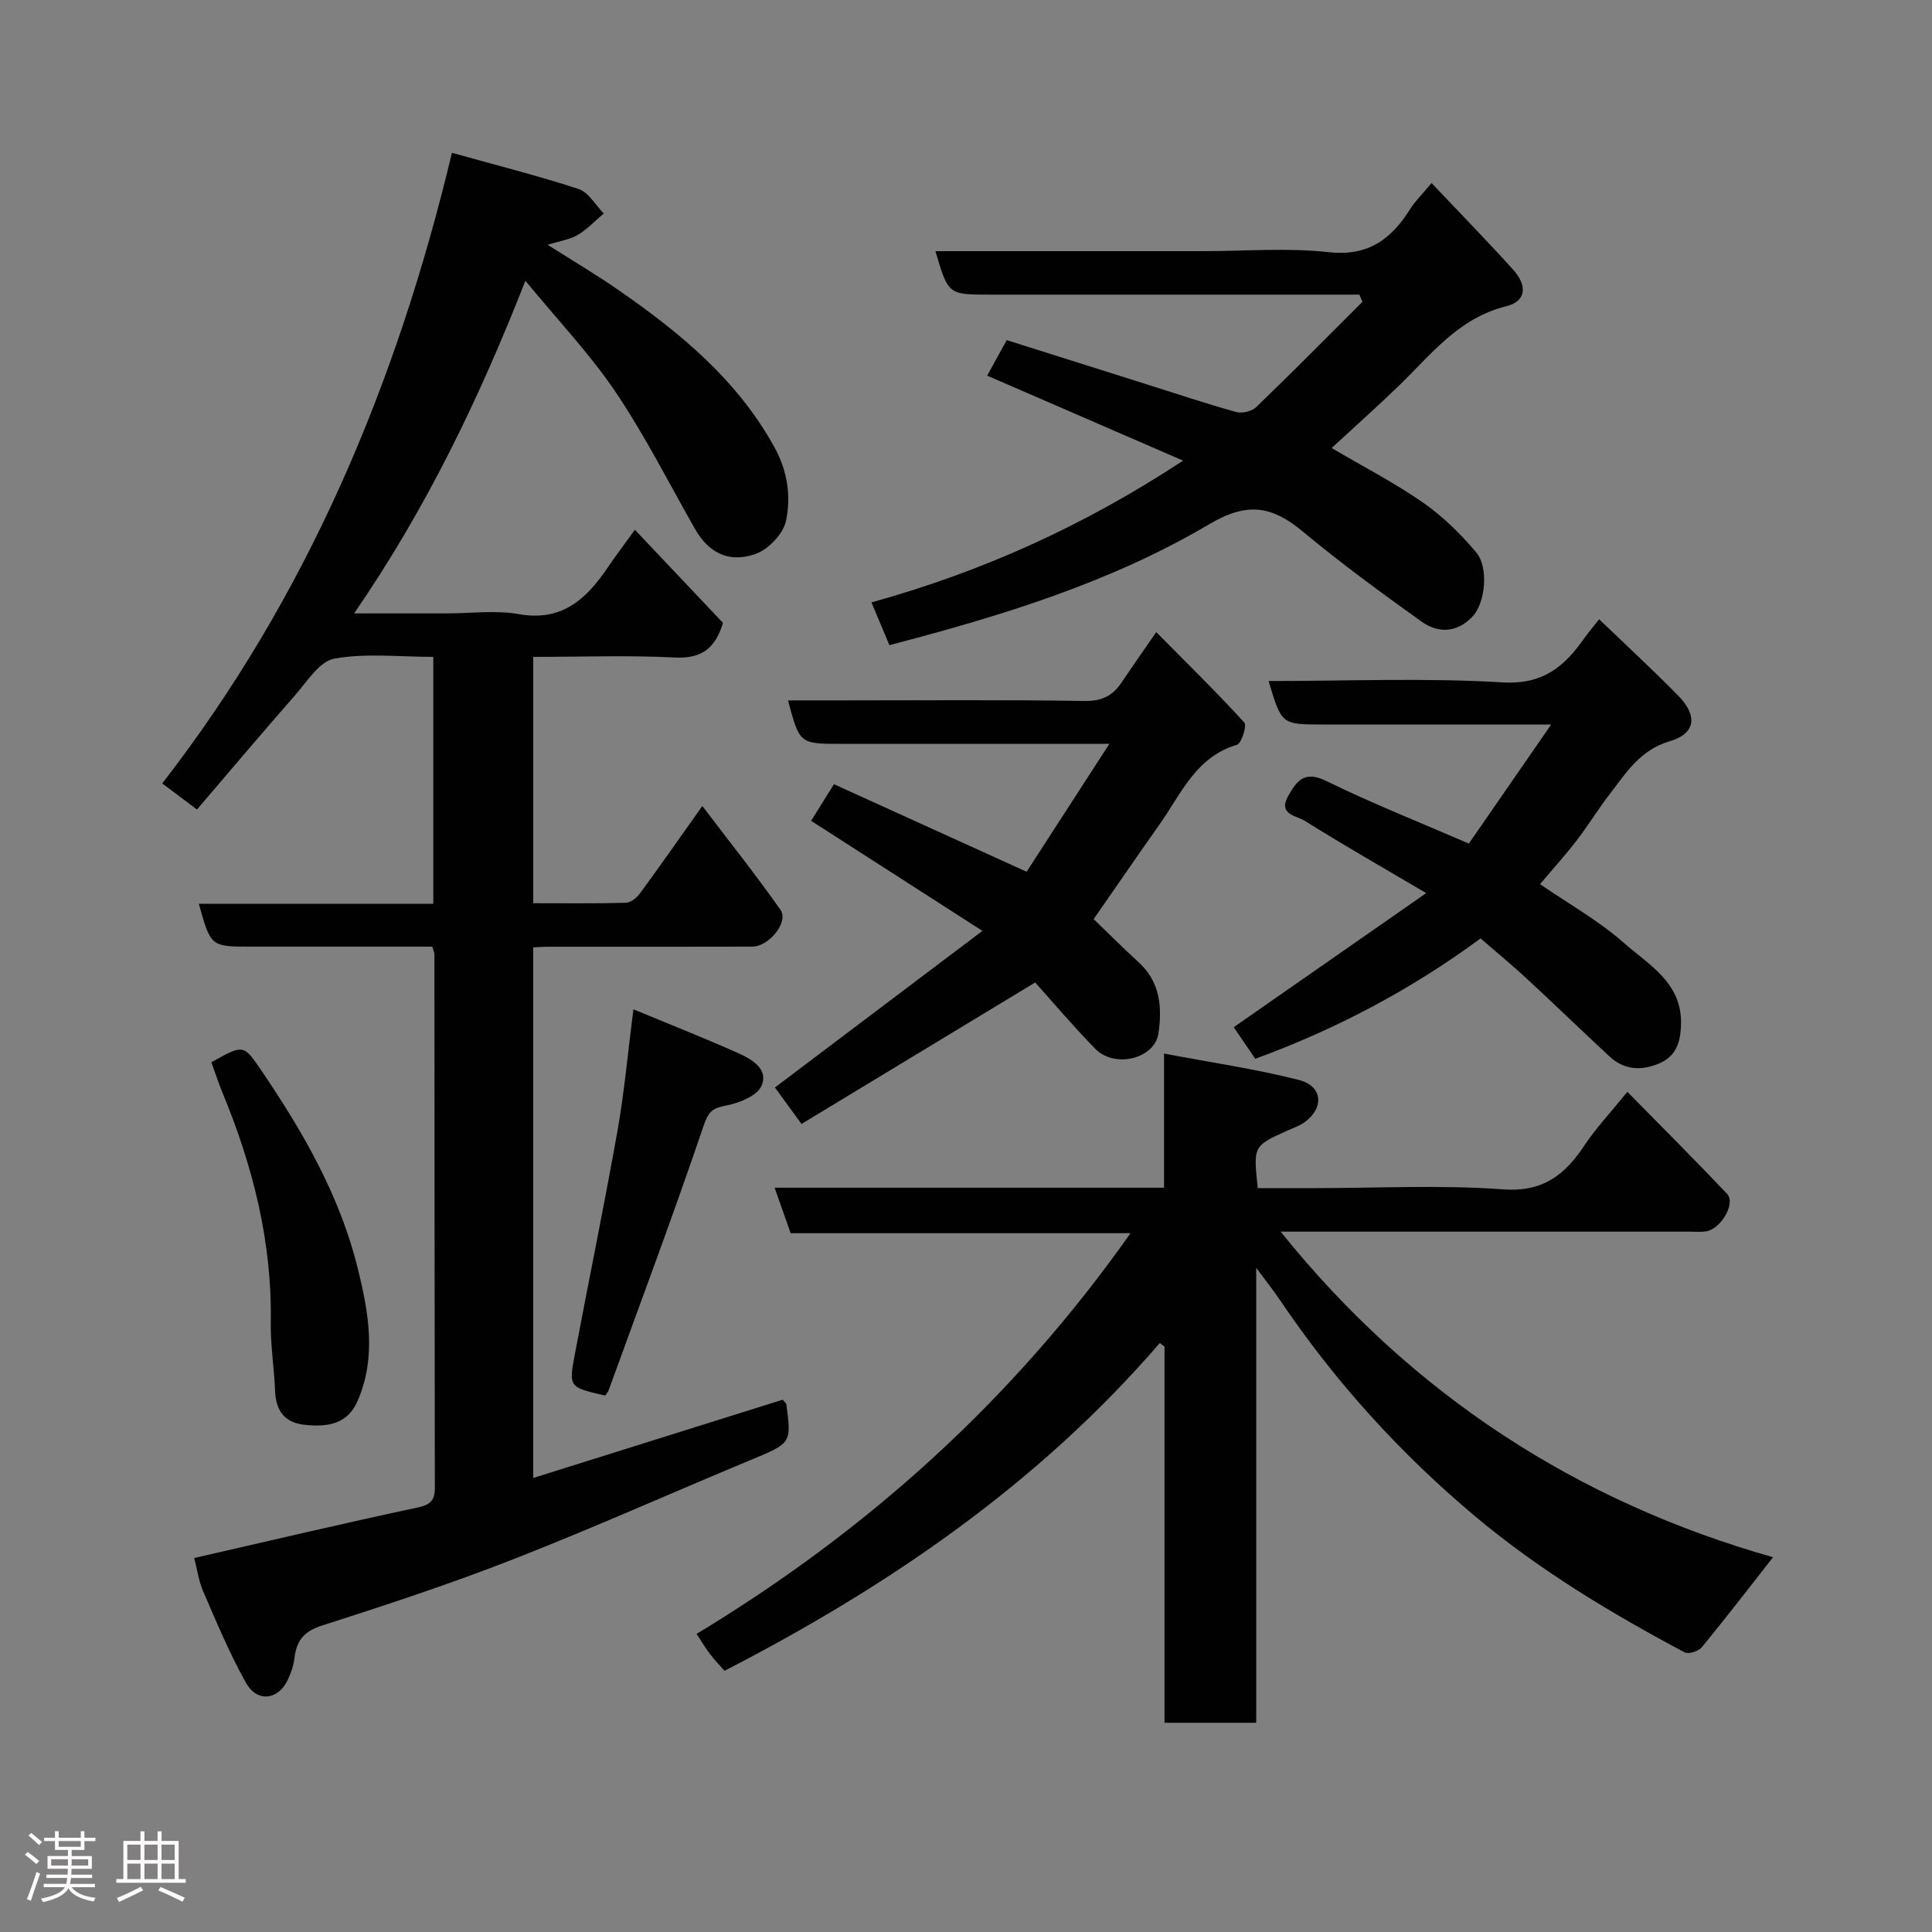 <svg enable-background="new 0 0 400 400" viewBox="0 0 400 400" xmlns="http://www.w3.org/2000/svg"><rect x="0" y="0" width="400" height="400" fill="#808080" stroke="none"/><path d="m5.17 384 .55-.58c.85.61 1.65 1.24 2.4 1.87l-.59.64c-.83-.73-1.62-1.38-2.36-1.93m1.22 9.53-.82-.34c.71-1.76 1.37-3.64 1.98-5.63.24.13.5.25.76.36-.6 1.67-1.24 3.54-1.92 5.61m-.5-13.5.57-.54c.56.44 1.31 1.06 2.26 1.87l-.64.64c-.68-.66-1.41-1.32-2.19-1.97m3.25.46h2.24v-1.36h.77v1.36h4.57v-1.36h.76v1.36h2.28v.69h-2.28v1.84h-2.64v1.26h4.18v2.64h-4.21c0 .45-.02.86-.05 1.21h4.32v.69h-4.38c-.04.34-.1.75-.19 1.22h5.15v.69h-4.82c.87 1.19 2.51 1.92 4.93 2.19-.17.31-.3.57-.37.76-2.77-.49-4.52-1.41-5.26-2.76-.56 1.26-2.3 2.23-5.24 2.9-.12-.24-.26-.48-.43-.72 2.73-.55 4.38-1.34 4.96-2.38h-4.38v-.69h4.65c.1-.38.17-.79.21-1.22h-4.32v-.69h4.4c.03-.34.05-.75.05-1.21h-4.2v-2.64h4.23v-1.26h-2.69v-1.84h-2.24zm1.46 4.46v1.29h3.45c.01-.4.02-.57.01-.53v-.32-.45h-3.46zm1.55-2.59h4.57v-1.19h-4.57zm6.11 2.59h-3.42v.77c-.02.19-.01.37-.02.53h3.44z" fill="#fcfafa"/><path d="m32.63 379.16h.82v1.98h3.54v7.89h1.46v.78h-14.37v-.78h1.46v-7.89h3.54v-1.98h.82v1.98h2.73zm-3.49 11.48.5.73c-1.61.82-3.28 1.63-5 2.41-.13-.27-.28-.55-.44-.82 1.75-.72 3.4-1.49 4.94-2.32m-2.78-5.55h2.73v-3.18h-2.73zm0 3.95h2.73v-3.2h-2.73zm3.54-3.95h2.73v-3.18h-2.73zm0 3.95h2.73v-3.2h-2.73zm7.89 4.68c-1.84-.92-3.51-1.7-5.02-2.32l.45-.73c1.89.8 3.57 1.55 5.04 2.23zm-1.62-11.81h-2.73v3.18h2.73zm-2.73 7.13h2.73v-3.2h-2.73z" fill="#fcfafa"/><g fill="#010102"><path d="m110.4 187c6.56 0 12.87.08 19.18-.09.99-.03 2.23-1.01 2.88-1.89 4.13-5.63 8.13-11.35 12.95-18.15 5.68 7.48 11.15 14.34 16.19 21.52 1.74 2.49-2.37 7.59-5.86 7.6-14.16.04-28.32.02-42.49.02-.82 0-1.65.07-2.86.13v109.86c17.33-5.44 34.63-10.86 51.66-16.21.55.67.73.78.75.92 1.08 8.16 1.04 8.06-7.4 11.57-16.39 6.82-32.6 14.08-49.12 20.54-13.02 5.1-26.34 9.48-39.66 13.75-3.75 1.2-5.24 3.16-5.66 6.73-.19 1.58-.74 3.18-1.44 4.62-2.01 4.09-6.31 4.57-8.6.48-3.39-6.05-6.07-12.51-8.84-18.89-.95-2.2-1.28-4.67-1.87-6.94 15.39-3.52 30.75-7.15 46.19-10.44 2.72-.58 3.64-1.47 3.63-4.12-.06-36.82-.07-73.64-.09-110.46 0-.31-.17-.62-.44-1.56-6.41 0-13.01 0-19.61 0-6 0-12 0-17.99 0-8.26 0-8.26 0-10.74-8.88h48.55c0-17.21 0-33.92 0-51.11-6.97 0-13.91-.82-20.48.36-3.09.55-5.68 4.78-8.17 7.62-6.83 7.77-13.49 15.69-20.28 23.62-2.71-2.03-4.65-3.49-7.19-5.4 29.95-38.62 48.5-82.55 59.98-130.56 9.19 2.57 17.8 4.73 26.22 7.49 2.07.68 3.49 3.32 5.21 5.06-1.77 1.5-3.39 3.25-5.35 4.43-1.62.96-3.64 1.24-6.27 2.06 5.24 3.33 10.06 6.17 14.64 9.35 12.77 8.85 24.62 18.59 32.32 32.57 2.73 4.95 3.46 10.2 2.39 15.25-.57 2.7-3.7 5.95-6.38 6.87-5.6 1.92-9.73-.4-12.47-5.23-5.41-9.5-10.35-19.32-16.45-28.36-5.3-7.86-11.93-14.82-18.65-23-9.67 24.62-20.56 47.2-35.47 68.87h19.13c5 0 10.12-.71 14.97.15 9.09 1.62 14.11-3.28 18.55-9.85 1.64-2.43 3.43-4.75 5.49-7.61 6.25 6.61 12.25 12.94 18.24 19.27-1.56 5.15-4.32 7.46-9.93 7.17-9.63-.49-19.31-.13-29.36-.13z"/><path d="m367.09 322.41c-5.06 6.45-9.81 12.63-14.76 18.65-.67.82-2.75 1.47-3.57 1.03-15.3-8.14-30.11-17.04-43.45-28.24-15.51-13.03-28.96-27.87-40.29-44.66-1.32-1.96-2.8-3.81-4.93-6.7v94.19c-6.48 0-12.53 0-18.99 0 0-26.05 0-51.96 0-77.87-.32-.25-.65-.5-.97-.76-25.13 29.15-56.13 50.36-90.12 67.87-.96-1.1-2.07-2.23-3.02-3.48-.97-1.28-1.79-2.67-2.77-4.16 35.46-21.42 65.62-48.58 89.84-82.96-23.58 0-46.93 0-70.36 0-1.16-3.29-2.17-6.14-3.33-9.42h80.63c0-9.08 0-17.83 0-27.77 9.79 1.86 18.97 3.19 27.91 5.46 4.98 1.26 5.3 5.81 1.12 8.8-1.05.75-2.34 1.16-3.53 1.7-7.03 3.19-7.03 3.18-6.09 11.9h11.77c13 0 26.05-.7 38.98.25 8.29.61 12.8-2.96 16.87-9.08 2.44-3.66 5.5-6.91 8.9-11.11 7.15 7.28 13.99 14.1 20.64 21.12 1.87 1.98-1.32 7.39-4.46 7.79-1.15.15-2.33.04-3.5.04-26.33 0-52.66 0-78.99 0-1.62 0-3.24 0-5.48 0 27.31 33.97 61.71 56 101.95 67.41z"/><path d="m244.95 95.37c-14.12-6.12-27.2-11.79-40.57-17.6 1.23-2.24 2.52-4.58 4.05-7.35 9.35 2.95 18.86 5.96 28.38 8.96 6.36 2.01 12.69 4.13 19.11 5.92 1.23.34 3.25-.13 4.16-1.01 7.44-7.16 14.69-14.51 22-21.8-.21-.5-.42-1-.63-1.49-1.7 0-3.4 0-5.1 0-23.82 0-47.64 0-71.46 0-8.57 0-8.57 0-11.22-9h55.46c8.66 0 17.4-.74 25.96.21 8.24.91 12.97-2.73 16.91-8.98 1.01-1.61 2.42-2.97 4.39-5.33 5.91 6.25 11.53 11.99 16.9 17.95 3.03 3.36 2.64 6.55-1.42 7.55-9.98 2.46-15.69 10.15-22.46 16.67-4.4 4.23-8.95 8.3-13.71 12.69 6.51 3.83 12.98 7.17 18.9 11.28 4.08 2.83 7.76 6.46 10.99 10.26 2.73 3.22 1.88 10.58-.68 13.3-3.26 3.46-7.13 3.57-10.63 1.07-8.37-5.98-16.69-12.09-24.6-18.66-6.34-5.27-11.45-6.13-19.28-1.5-20.39 12.06-43 19-66.26 25.06-1.18-2.82-2.41-5.74-3.71-8.85 23.13-6.43 44.05-15.9 64.52-29.35z"/><path d="m262.65 141c16.21 0 32.39-.68 48.46.28 8.33.49 12.76-3.25 16.86-9.09.82-1.16 1.75-2.25 3.11-3.98 5.73 5.5 11.18 10.53 16.37 15.81 4.07 4.15 3.64 7.86-1.74 9.44-6.17 1.82-9.04 6.55-12.46 10.98-2.39 3.09-4.42 6.46-6.81 9.56-2.31 3-4.86 5.81-7.59 9.06 5.82 4 12.09 7.51 17.36 12.16 5.11 4.51 11.98 8.19 11.83 16.69-.07 3.77-.93 6.83-4.76 8.36-3.68 1.47-7.11 1.2-10.07-1.56-5.82-5.42-11.54-10.94-17.38-16.34-2.9-2.68-5.97-5.19-9.3-8.08-14.16 10.45-29.7 18.73-46.64 24.92-1.59-2.34-3.11-4.56-4.46-6.54 13.01-9.06 25.97-18.09 39.85-27.76-9.33-5.5-17.37-10.09-25.21-15.01-1.6-1-5.52-1.26-3.39-5.04 1.77-3.15 3.35-5.41 7.9-3.17 9.49 4.65 19.34 8.55 29.53 12.96 5.31-7.68 10.82-15.64 17.05-24.65-9.4 0-17.33 0-25.26 0-7.33 0-14.66 0-22 0-8.57 0-8.57 0-11.25-9z"/><path d="m226.43 190.29c2.78 2.68 6.02 5.92 9.39 9.01 4.42 4.06 4.8 9.32 4.03 14.62s-9.06 7.34-13.09 3.22c-4.59-4.69-8.84-9.73-12.44-13.73-16.09 9.74-32.2 19.49-48.38 29.29-2.4-3.29-4.11-5.65-5.5-7.55 14.07-10.62 27.99-21.13 42.96-32.42-12.58-8.08-23.89-15.35-35.47-22.79 1.36-2.18 2.8-4.49 4.73-7.58 13.12 5.97 26.1 11.86 39.89 18.13 5.21-8.05 10.83-16.75 17.13-26.48-6.07 0-10.79 0-15.52 0-13.32 0-26.65 0-39.97 0-8.64 0-8.64 0-11.04-9h11.41c16.66 0 33.31-.15 49.96.12 3.59.06 5.83-1.06 7.68-3.82 2.09-3.11 4.24-6.17 7.19-10.44 6.3 6.37 12.44 12.4 18.24 18.73.57.62-.59 4.32-1.54 4.6-8.48 2.51-11.52 10.09-15.94 16.37-4.51 6.4-8.95 12.86-13.72 19.72z"/><path d="m131.14 208.97c7.99 3.31 14.92 6.04 21.72 9.08 2.79 1.25 6.31 3.29 4.81 6.74-.88 2.03-4.42 3.5-7.01 4.03-2.69.55-3.84.88-4.9 4.01-6.25 18.44-13.09 36.68-19.74 54.98-.15.42-.5.78-.73 1.13-7.48-1.72-7.57-1.74-6.28-8.54 2.93-15.5 6.11-30.95 8.87-46.48 1.39-7.87 2.09-15.84 3.26-24.95z"/><path d="m43.76 219.93c6.64-3.72 6.65-3.73 10.31 1.65 8.66 12.72 16.31 26.02 20.01 41.06 2.22 9.01 3.93 18.35-.07 27.47-2.14 4.89-6.45 5.38-11.03 4.87-4.1-.46-5.87-2.96-6.03-7-.18-4.75-.97-9.5-.89-14.24.28-16.64-3.71-32.32-10.01-47.55-.8-1.95-1.45-3.95-2.29-6.26z"/></g></svg>